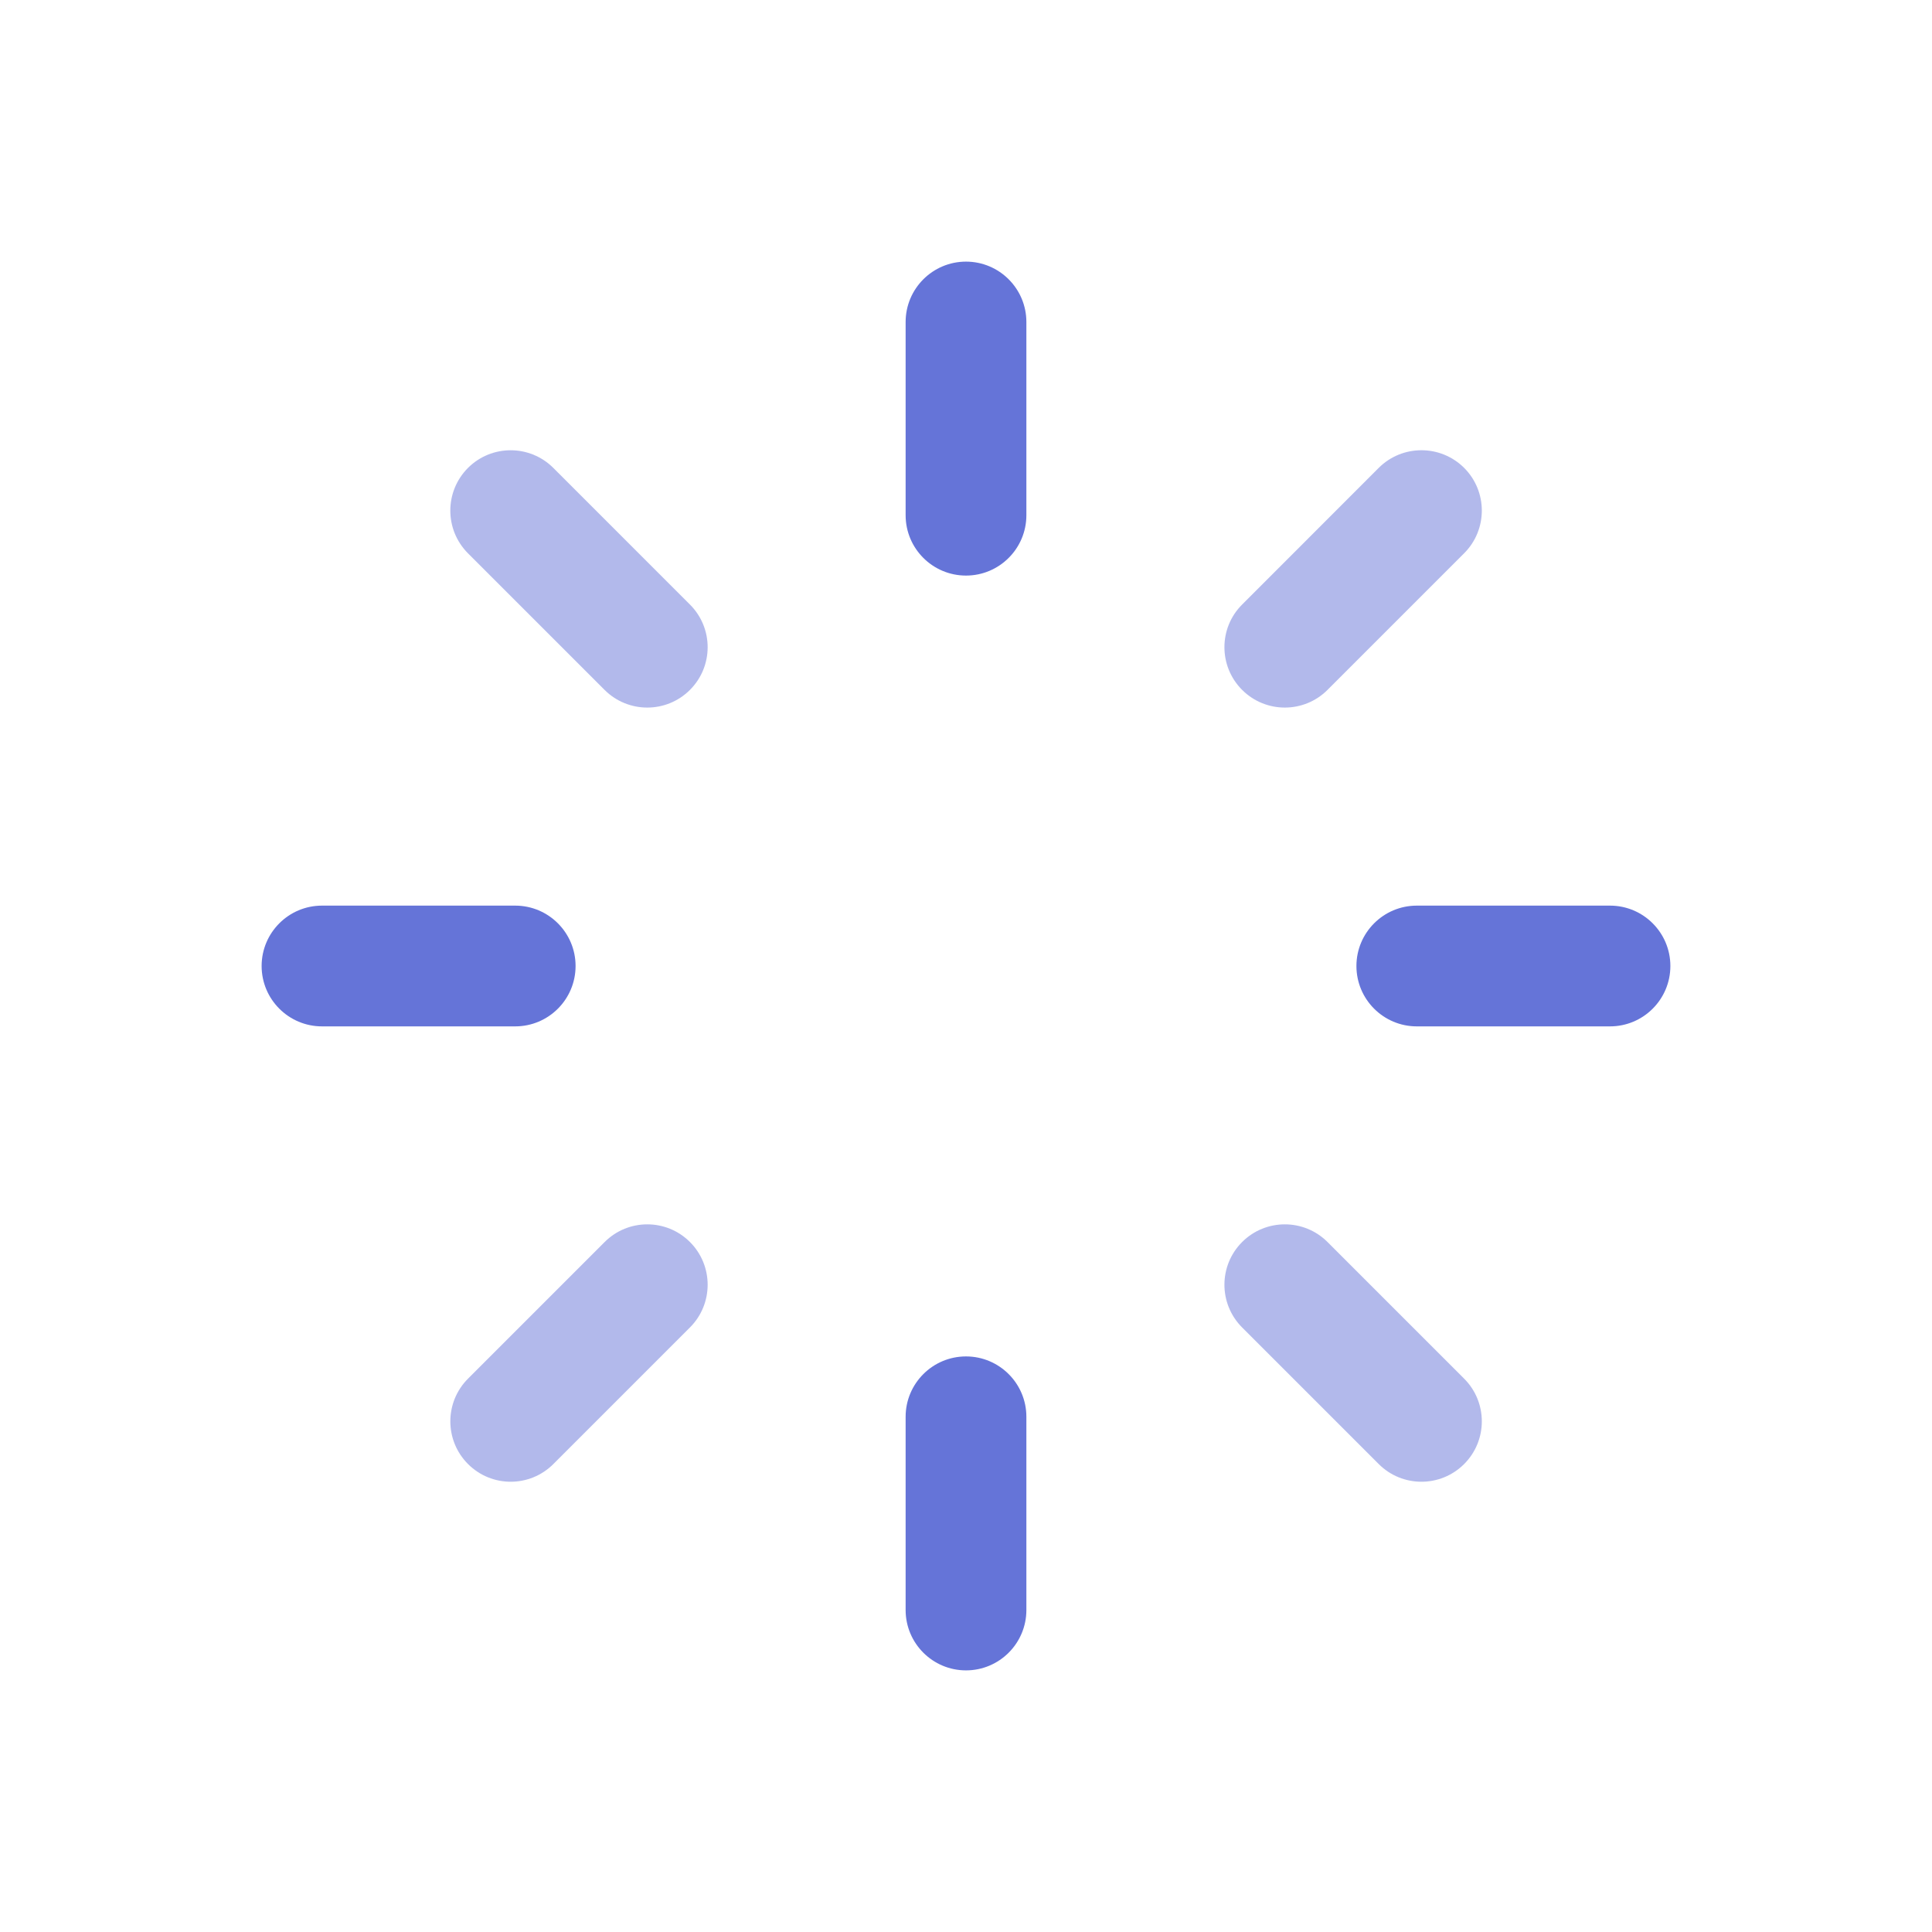 <svg width="24" height="24" viewBox="0 0 24 24" fill="none" xmlns="http://www.w3.org/2000/svg">
<path fill-rule="evenodd" clip-rule="evenodd" d="M12 3.25C12.414 3.25 12.75 3.586 12.75 4V6.4C12.75 6.814 12.414 7.15 12 7.15C11.586 7.15 11.25 6.814 11.25 6.4V4C11.25 3.586 11.586 3.25 12 3.25ZM3.25 12C3.25 11.586 3.586 11.25 4 11.25H6.4C6.814 11.25 7.15 11.586 7.15 12C7.15 12.414 6.814 12.75 6.4 12.75H4C3.586 12.75 3.25 12.414 3.25 12ZM16.85 12C16.85 11.586 17.186 11.25 17.6 11.25H20C20.414 11.25 20.75 11.586 20.75 12C20.75 12.414 20.414 12.75 20 12.75H17.6C17.186 12.75 16.85 12.414 16.85 12ZM12 16.85C12.414 16.85 12.75 17.186 12.75 17.6V20C12.75 20.414 12.414 20.75 12 20.75C11.586 20.75 11.25 20.414 11.25 20V17.6C11.25 17.186 11.586 16.85 12 16.85Z" fill="#6574D8"/>
<g opacity="0.5">
<path d="M18.188 5.812C18.481 6.105 18.481 6.58 18.188 6.873L16.491 8.57C16.198 8.863 15.723 8.863 15.43 8.57C15.137 8.277 15.137 7.802 15.43 7.51L17.127 5.812C17.42 5.52 17.895 5.52 18.188 5.812Z" fill="#6574D8"/>
<path d="M5.813 5.813C6.106 5.52 6.581 5.52 6.874 5.813L8.571 7.51C8.864 7.803 8.864 8.277 8.571 8.57C8.278 8.863 7.803 8.863 7.51 8.57L5.813 6.873C5.521 6.58 5.521 6.106 5.813 5.813Z" fill="#6574D8"/>
<path d="M8.571 15.429C8.864 15.722 8.864 16.197 8.571 16.49L6.874 18.187C6.581 18.48 6.107 18.48 5.814 18.187C5.521 17.894 5.521 17.419 5.814 17.126L7.511 15.429C7.804 15.136 8.278 15.136 8.571 15.429Z" fill="#6574D8"/>
<path d="M15.43 15.429C15.723 15.136 16.198 15.136 16.491 15.429L18.188 17.126C18.481 17.419 18.481 17.894 18.188 18.187C17.895 18.48 17.42 18.48 17.127 18.187L15.43 16.49C15.137 16.197 15.137 15.722 15.43 15.429Z" fill="#6574D8"/>
</g>
</svg>
